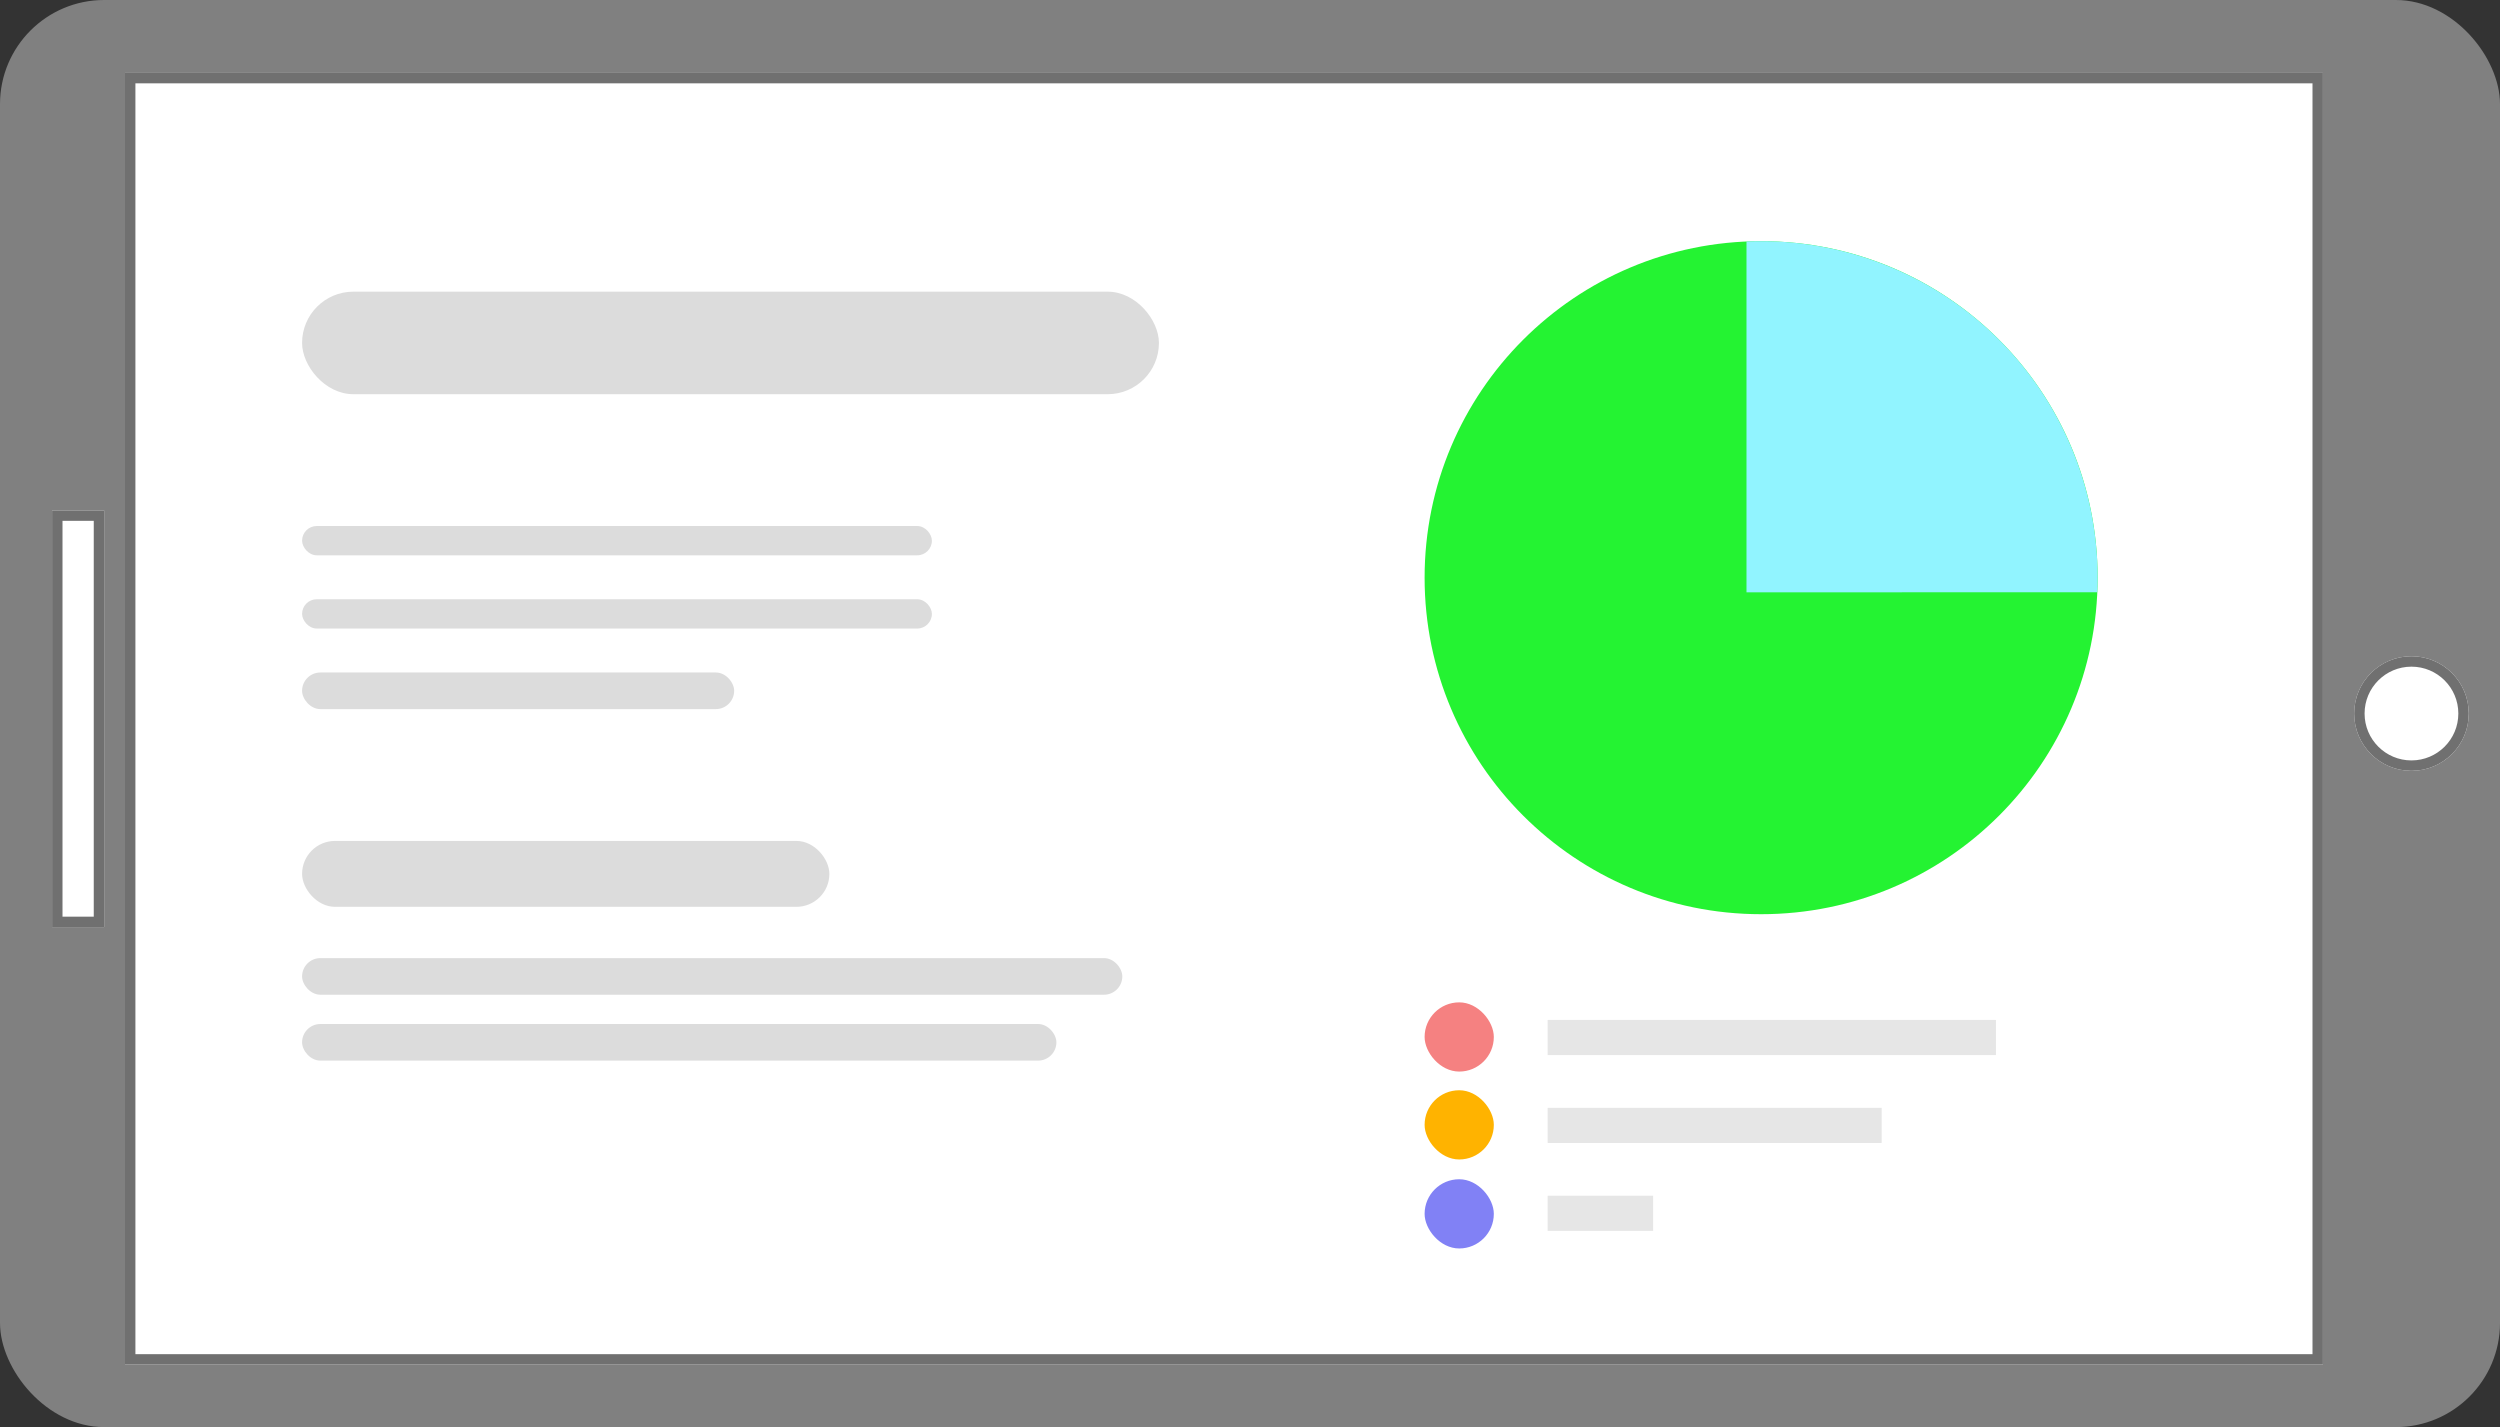 <svg xmlns="http://www.w3.org/2000/svg" viewBox="0 0 240 137">
  <rect x="0" y="0" width="240" height="137" fill="#333333" stroke="none"/>
  <defs>
    <style>
      .cls-1 {
        fill: gray;
      }

      .cls-2 {
        fill: #fff;
        stroke: #707070;
      }

      .cls-3 {
        fill: #24f332;
      }

      .cls-4 {
        fill: #91f4ff;
      }

      .cls-5 {
        fill: #dcdcdc;
      }

      .cls-6 {
        fill: #f58181;
      }

      .cls-7 {
        fill: #ffb300;
      }

      .cls-8 {
        fill: #8181f5;
      }

      .cls-9 {
        fill: #e6e6e6;
      }

      .cls-10 {
        stroke: none;
      }

      .cls-11 {
        fill: none;
      }
    </style>
  </defs>
  <g id="Tablet" transform="translate(-1446 -403)">
    <g id="Group_3" data-name="Group 3" transform="translate(494)">
      <rect id="Rectangle_11" data-name="Rectangle 11" class="cls-1" width="240" height="137" rx="10" transform="translate(952 403)"/>
      <g id="Rectangle_12" data-name="Rectangle 12" class="cls-2" transform="translate(964 410)">
        <rect class="cls-10" width="211" height="124"/>
        <rect class="cls-11" x="0.5" y="0.5" width="210" height="123"/>
      </g>
      <g id="Ellipse_2" data-name="Ellipse 2" class="cls-2" transform="translate(1178 466)">
        <circle class="cls-10" cx="5.5" cy="5.5" r="5.5"/>
        <circle class="cls-11" cx="5.5" cy="5.5" r="5"/>
      </g>
      <g id="Rectangle_13" data-name="Rectangle 13" class="cls-2" transform="translate(957 452)">
        <rect class="cls-10" width="5" height="40"/>
        <rect class="cls-11" x="0.5" y="0.5" width="4" height="39"/>
      </g>
    </g>
    <g id="Group_10" data-name="Group 10" transform="translate(1582.762 426.153)">
      <circle id="Ellipse_3" data-name="Ellipse 3" class="cls-3" cx="32.305" cy="32.305" r="32.305"/>
      <path id="Intersection_1" data-name="Intersection 1" class="cls-4" d="M0,33.71V.03Q.7,0,1.4,0A32.305,32.305,0,0,1,33.71,32.305q0,.706-.03,1.4Z" transform="translate(30.901)"/>
    </g>
    <g id="Group_11" data-name="Group 11" transform="translate(1475 431)">
      <rect id="Rectangle_16" data-name="Rectangle 16" class="cls-5" width="82.257" height="9.843" rx="4.921"/>
      <rect id="Rectangle_17" data-name="Rectangle 17" class="cls-5" width="60.462" height="2.812" rx="1.406" transform="translate(0 22.498)"/>
      <rect id="Rectangle_18" data-name="Rectangle 18" class="cls-5" width="60.462" height="2.812" rx="1.406" transform="translate(0 29.528)"/>
      <rect id="Rectangle_19" data-name="Rectangle 19" class="cls-5" width="41.48" height="3.515" rx="1.758" transform="translate(0 36.559)"/>
      <rect id="Rectangle_20" data-name="Rectangle 20" class="cls-5" width="50.62" height="6.327" rx="3.164" transform="translate(0 52.729)"/>
      <rect id="Rectangle_21" data-name="Rectangle 21" class="cls-5" width="78.742" height="3.515" rx="1.758" transform="translate(0 63.978)"/>
      <rect id="Rectangle_22" data-name="Rectangle 22" class="cls-5" width="72.414" height="3.515" rx="1.758" transform="translate(0 70.305)"/>
    </g>
    <g id="Group_12" data-name="Group 12" transform="translate(1582.762 499.226)">
      <rect id="Rectangle_23" data-name="Rectangle 23" class="cls-6" width="6.645" height="6.645" rx="3.323"/>
      <rect id="Rectangle_24" data-name="Rectangle 24" class="cls-7" width="6.645" height="6.645" rx="3.323" transform="translate(0 8.438)"/>
      <rect id="Rectangle_25" data-name="Rectangle 25" class="cls-8" width="6.645" height="6.645" rx="3.323" transform="translate(0 16.982)"/>
      <rect id="Rectangle_26" data-name="Rectangle 26" class="cls-9" width="43.035" height="3.375" transform="translate(11.813 1.688)"/>
      <rect id="Rectangle_27" data-name="Rectangle 27" class="cls-9" width="32.065" height="3.375" transform="translate(11.813 10.126)"/>
      <rect id="Rectangle_28" data-name="Rectangle 28" class="cls-9" width="10.126" height="3.375" transform="translate(11.813 18.564)"/>
    </g>
  </g>
</svg>
